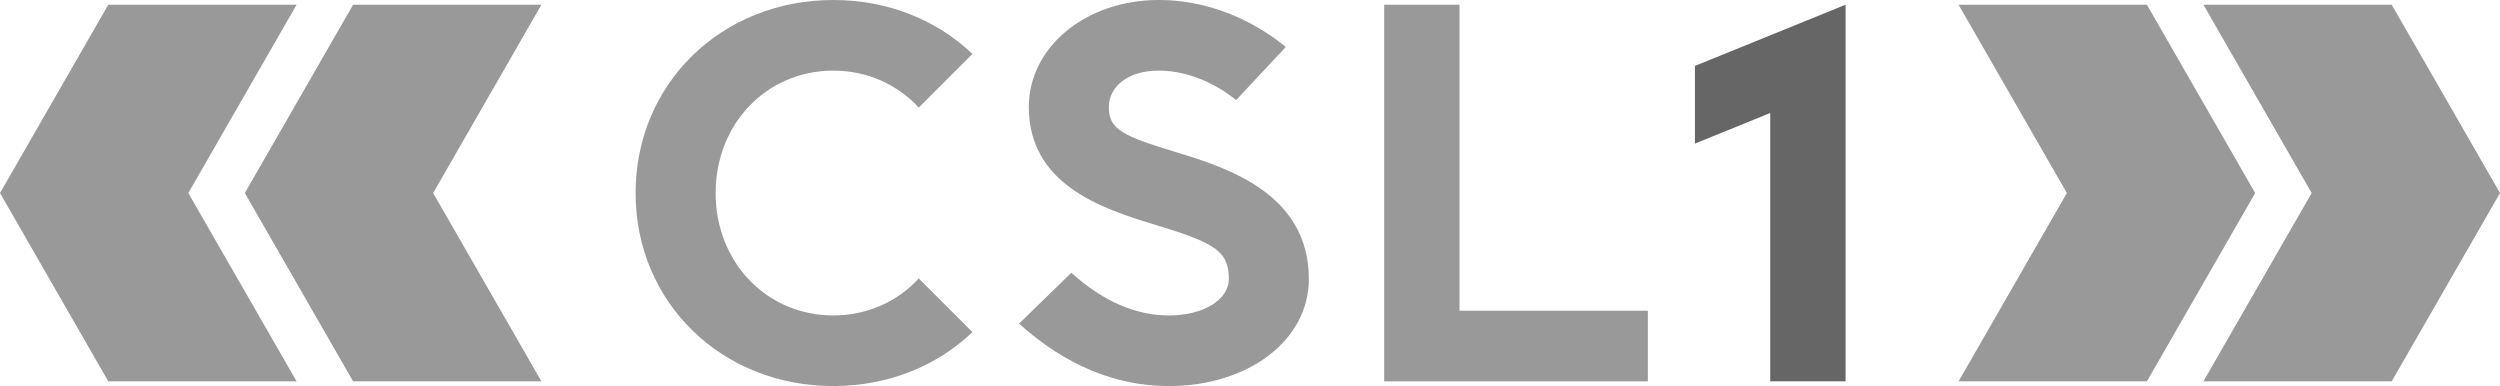 <?xml version="1.0" encoding="utf-8"?>
<!-- Generator: Adobe Illustrator 15.0.0, SVG Export Plug-In . SVG Version: 6.00 Build 0)  -->
<!DOCTYPE svg PUBLIC "-//W3C//DTD SVG 1.1 Basic//EN" "http://www.w3.org/Graphics/SVG/1.1/DTD/svg11-basic.dtd">
<svg version="1.1" baseProfile="basic" id="Ebene_1"
	 xmlns="http://www.w3.org/2000/svg" xmlns:xlink="http://www.w3.org/1999/xlink" x="0px" y="0px" width="531px" height="82px"
	 viewBox="0 0 531 82" xml:space="preserve">
<g>
	<polygon fill="#666666" points="360.001,30.5 376,24 376,81 392,81 392,1 360.001,14 	"/>
	<polygon fill="#999999" points="75,1 52,41 75,81 115.001,81 92.001,41 115.001,1 	"/>
	<polygon fill="#999999" points="63,1 23,1 0,41 23,81 63,81 40,41 	"/>
	<path fill="#999999" d="M177,67c-14.152,0-25-11.281-25-26c0-14.718,10.848-26,25-26c7.26,0,13.645,2.975,18.146,7.853
		l11.399-11.399C199.046,4.313,188.698,0,177,0c-23.776,0-42,17.791-42,41c0,23.21,18.224,41,42,41
		c11.697,0,22.046-4.312,29.547-11.453l-11.4-11.4C190.646,64.025,184.26,67,177,67z"/>
	<polygon fill="#999999" points="310,1 294,1 294,81 350,81 350,66 310,66 	"/>
	<path fill="#999999" d="M250.014,32.387c-11.812-3.579-14.492-4.947-14.492-9.66c0-4.332,4.08-7.727,10.566-7.727
		c7.979,0,14.174,4.38,16.467,6.264l10.543-11.285C268.561,6.252,259.016,0,246.088,0c-15.457,0-27.566,9.982-27.566,22.727
		c0,16.382,15.357,21.537,26.57,24.934C257.986,51.568,261,53.248,261,59.271c0,4.262-5.162,7.729-12.738,7.729
		c-7.074,0-14.043-3.051-20.713-9.07l-11.096,10.807C226.207,77.538,236.908,82,248.262,82C265.215,82,278,72.229,278,59.271
		C278,41.368,261.158,35.764,250.014,32.387z"/>
	<polygon fill="#999999" points="456,1 416,1 439,41 416,81 456,81 479,41 	"/>
	<polygon fill="#999999" points="508,1 468,1 491,41 468,81 508,81 531,41 	"/>
</g>
</svg>
